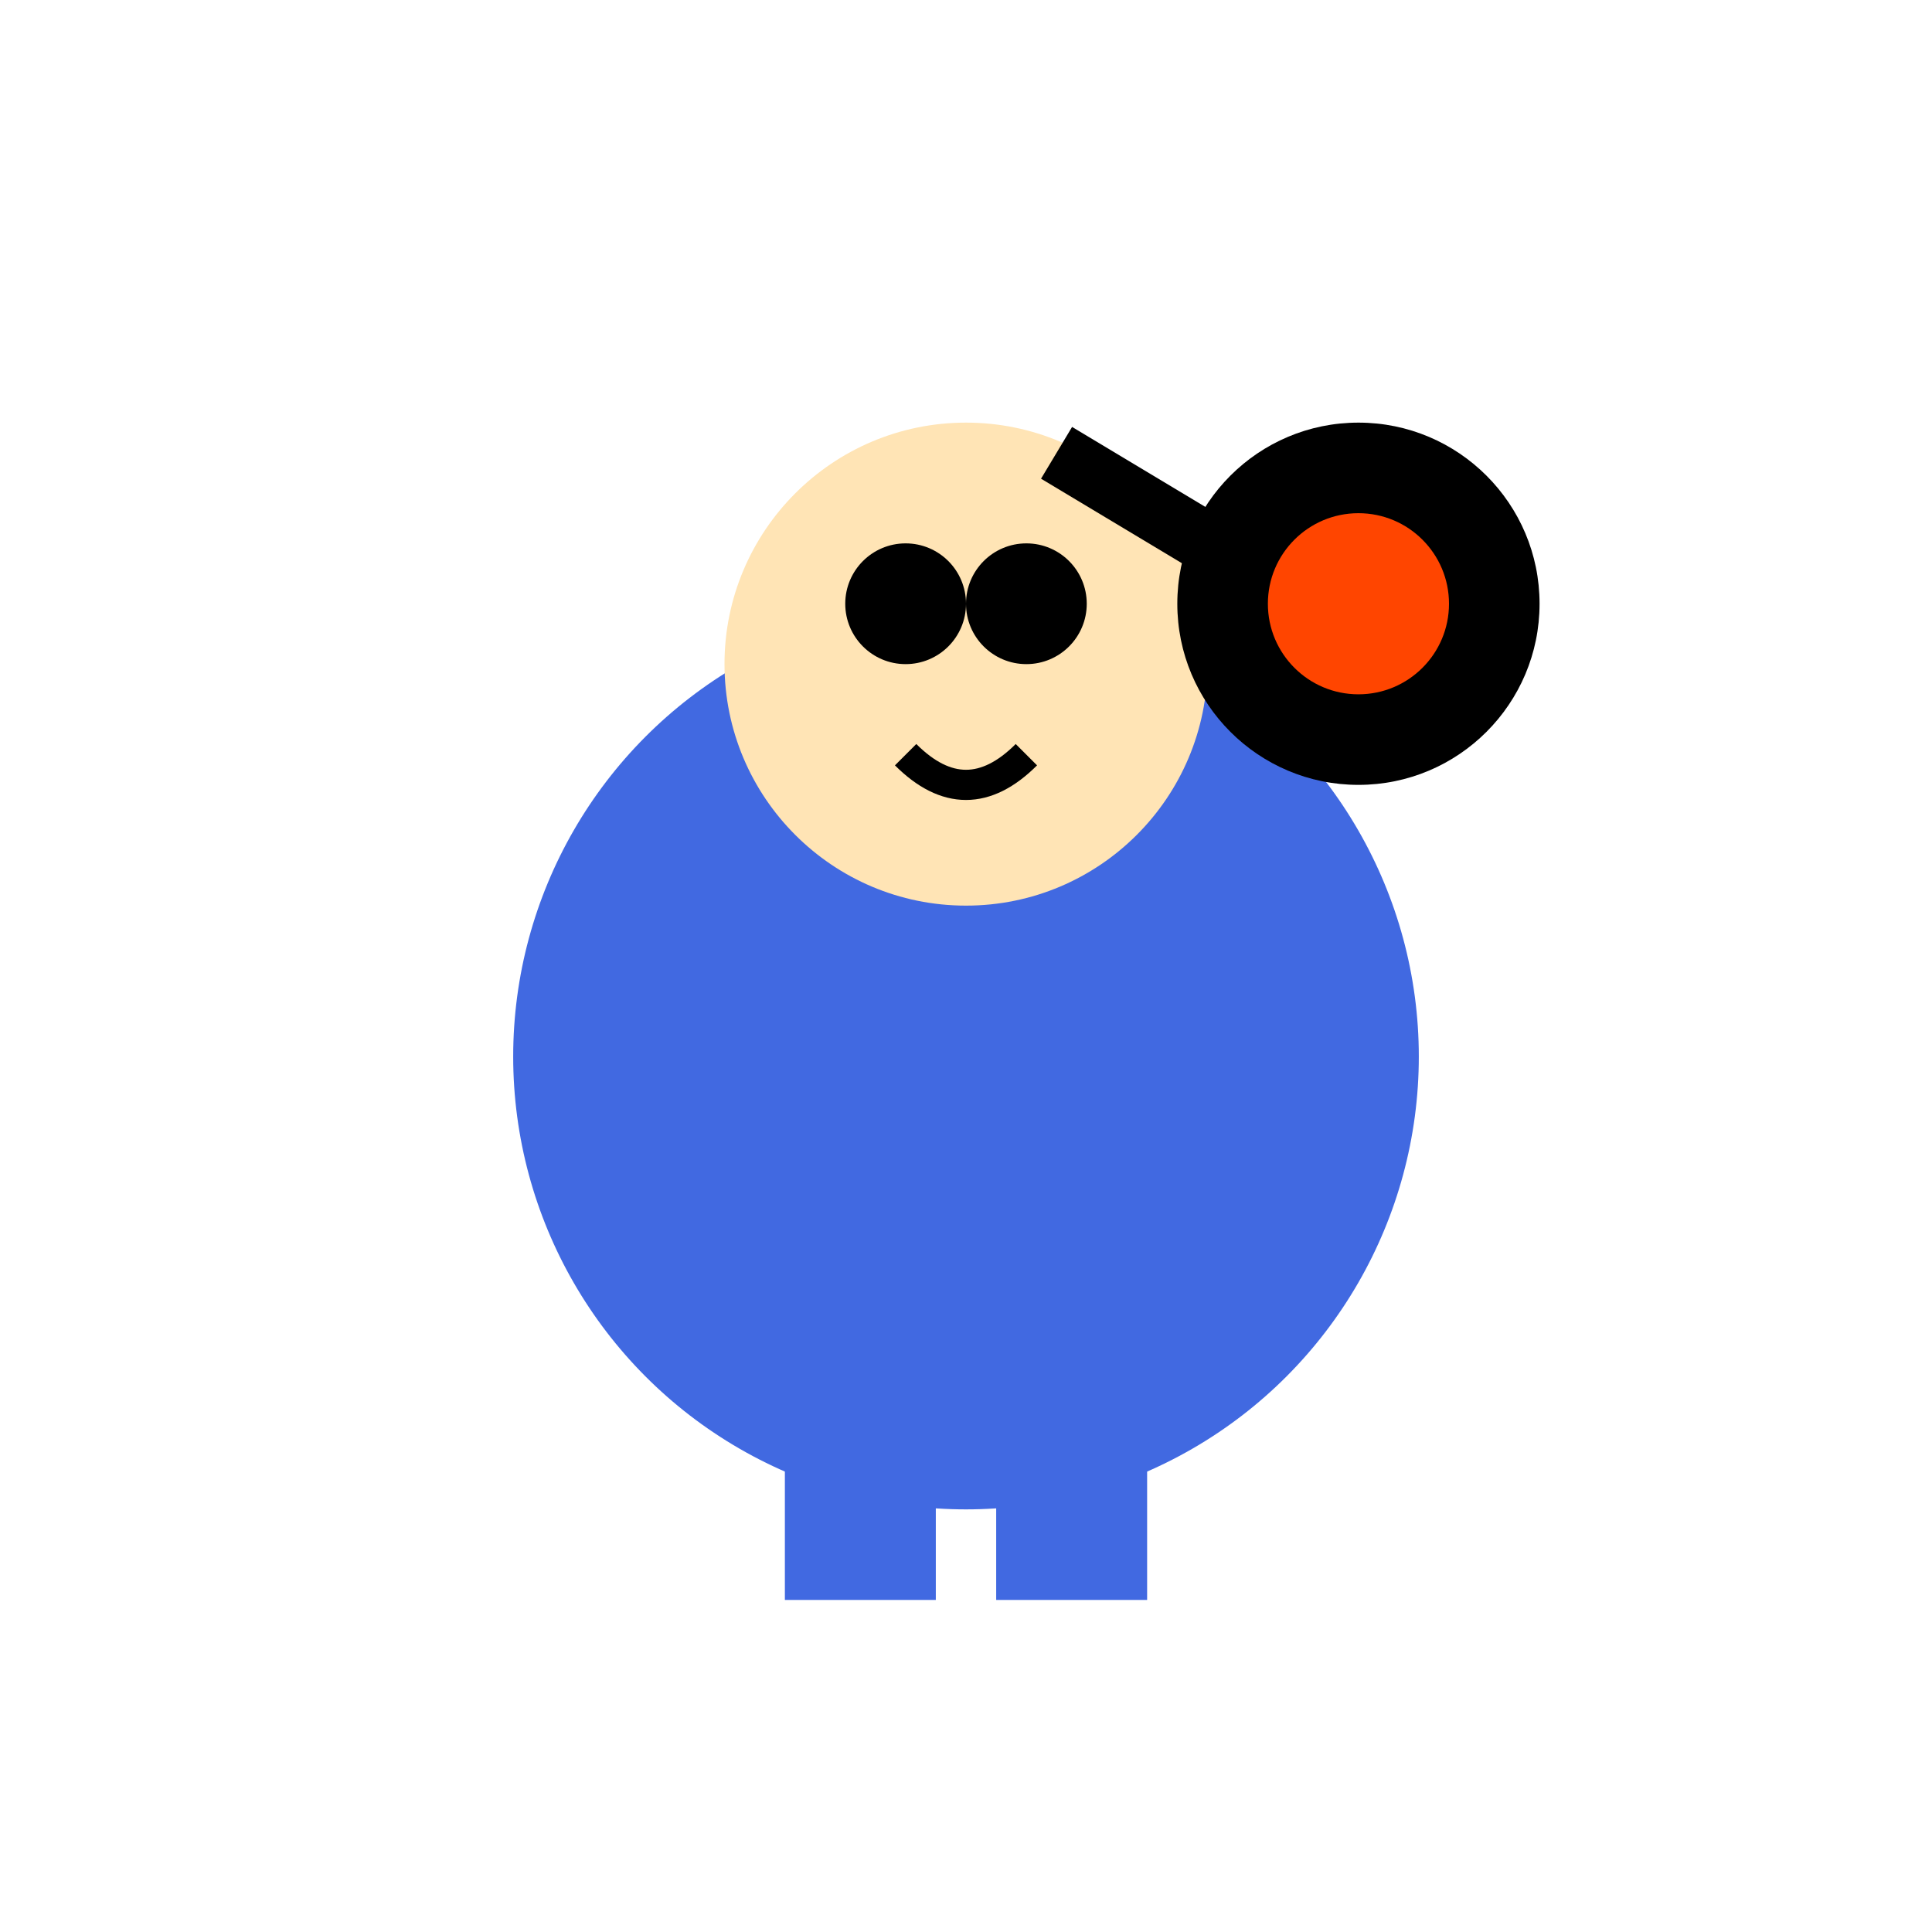 <svg viewBox="0 0 64 64" xmlns="http://www.w3.org/2000/svg">
  <circle cx="32" cy="35" r="15" fill="#4169E1"/>
  <circle cx="32" cy="22" r="8" fill="#FFE4B5"/>
  <circle cx="30" cy="20" r="2" fill="#000"/>
  <circle cx="34" cy="20" r="2" fill="#000"/>
  <path d="M 30 25 Q 32 27 34 25" stroke="#000" stroke-width="1" fill="none"/>
  <circle cx="45" cy="20" r="6" fill="#000"/>
  <line x1="40" y1="18" x2="35" y2="15" stroke="#000" stroke-width="2"/>
  <circle cx="45" cy="20" r="3" fill="#FF4500"/>
  <rect x="26" y="45" width="5" height="8" fill="#4169E1"/>
  <rect x="33" y="45" width="5" height="8" fill="#4169E1"/>
</svg>